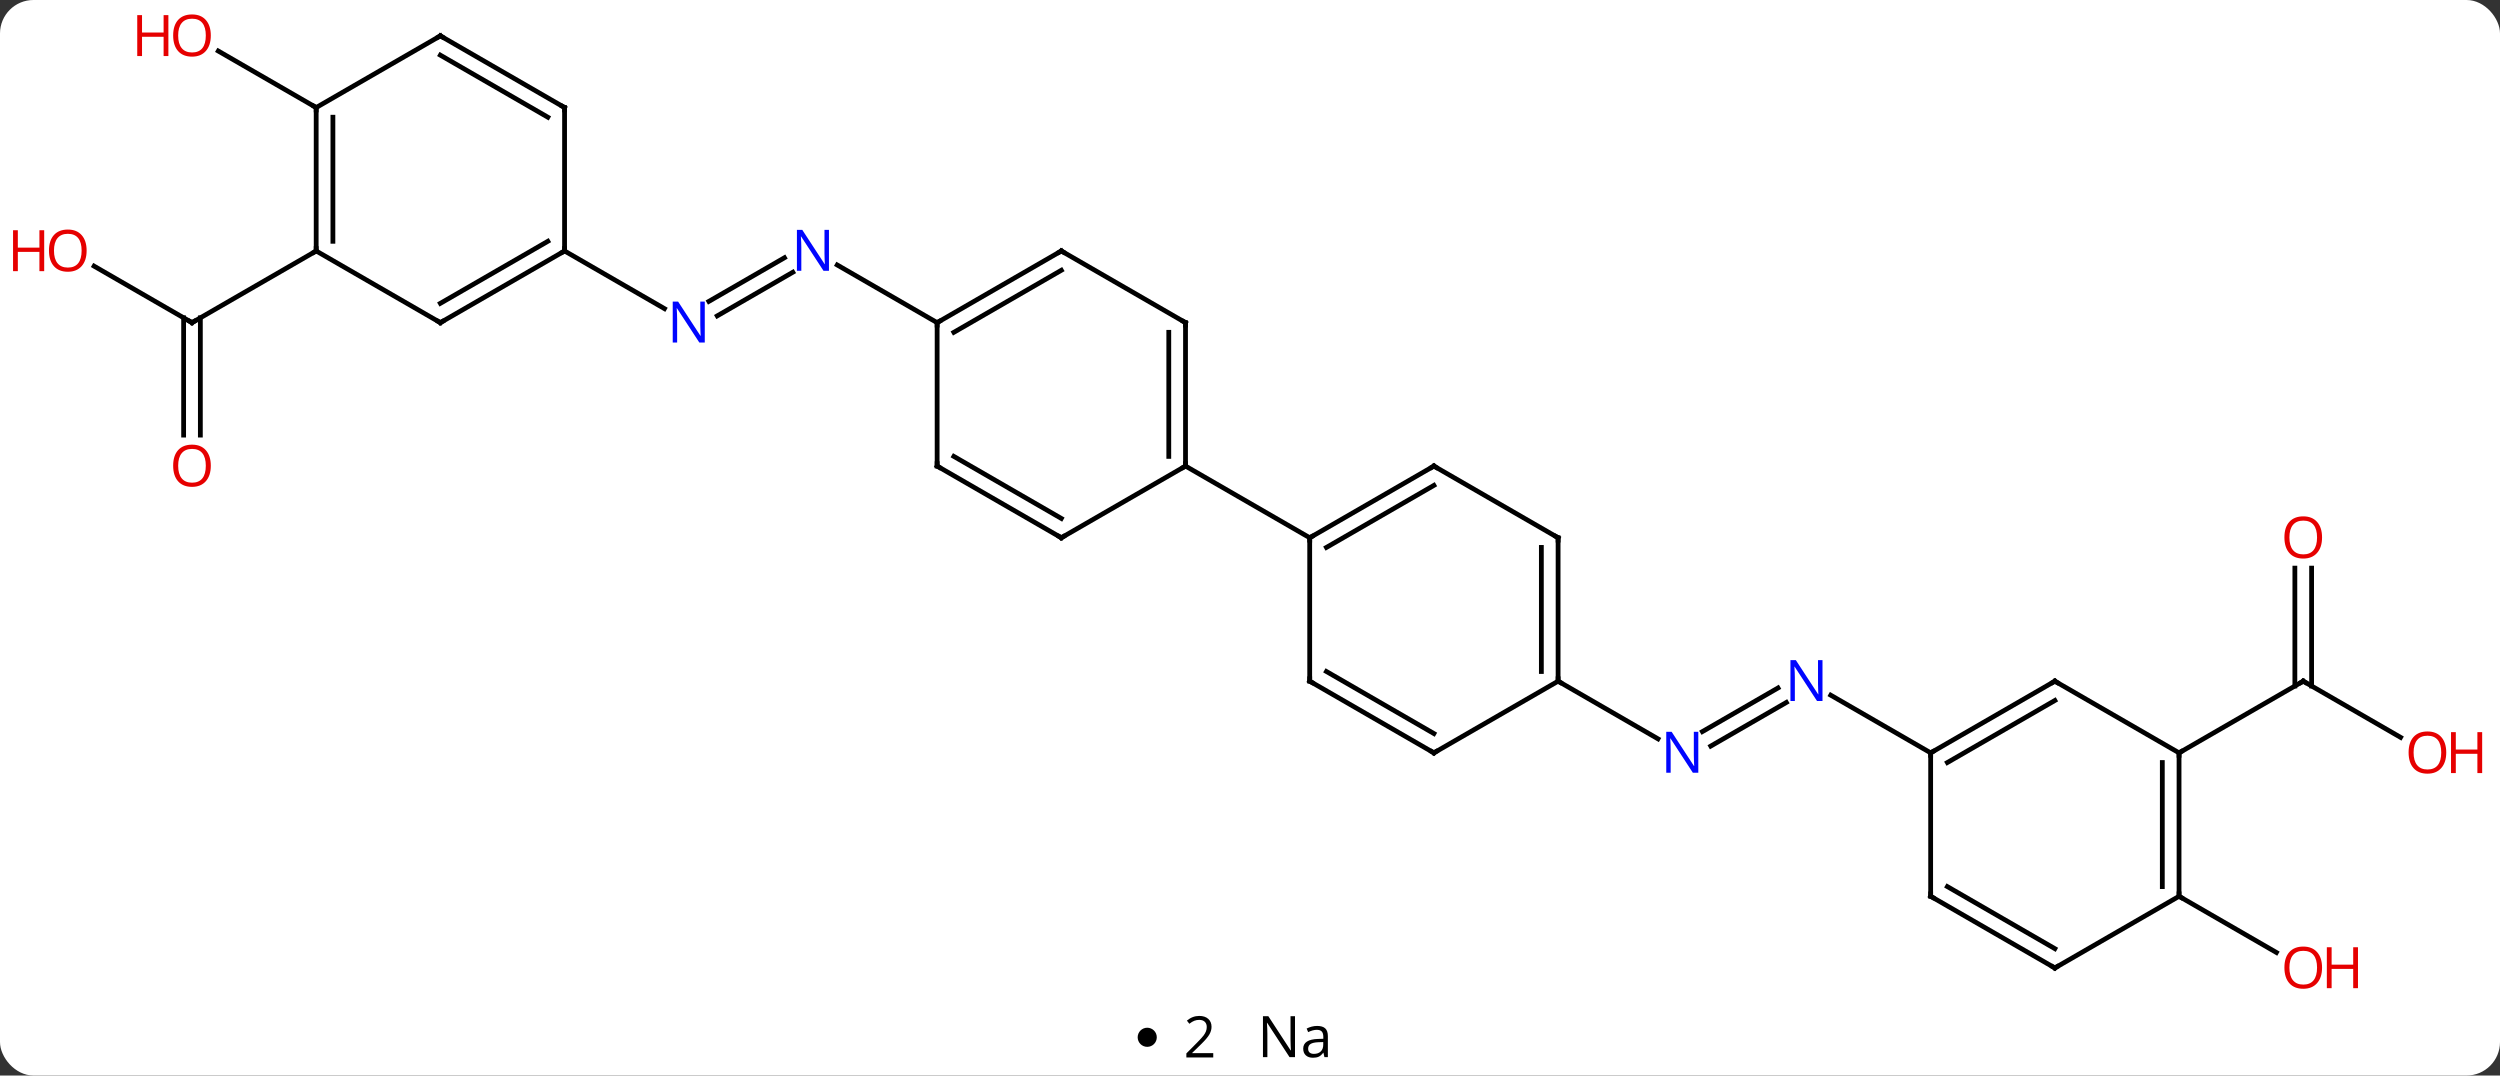 <svg width="523" viewBox="0 0 523 225" style="fill-opacity:1; color-rendering:auto; color-interpolation:auto; text-rendering:auto; stroke:black; stroke-linecap:square; stroke-miterlimit:10; shape-rendering:auto; stroke-opacity:1; fill:black; stroke-dasharray:none; font-weight:normal; stroke-width:1; font-family:'Open Sans'; font-style:normal; stroke-linejoin:miter; font-size:12; stroke-dashoffset:0; image-rendering:auto;" height="225" class="cas-substance-image" xmlns:xlink="http://www.w3.org/1999/xlink" xmlns="http://www.w3.org/2000/svg"><rect x="0" y="0" width="523" height="225" fill="#333333" stroke="none"/><svg class="cas-substance-single-component"><rect y="0" x="0" width="523" stroke="none" ry="7" rx="7" height="225" fill="white" class="cas-substance-group"/><svg y="0" x="0" width="523" viewBox="0 0 523 210" style="fill:black;" height="210" class="cas-substance-single-component-image"><svg><g><g transform="translate(261,105)" style="text-rendering:geometricPrecision; color-rendering:optimizeQuality; color-interpolation:linearRGB; stroke-linecap:butt; image-rendering:optimizeQuality;"><line y2="-41.951" y1="-51.08" x2="-112.704" x1="-96.892" style="fill:none;"/><line y2="-38.92" y1="-48.049" x2="-110.954" x1="-95.142" style="fill:none;"/><line y2="-37.5" y1="-49.565" x2="-64.953" x1="-85.849" style="fill:none;"/><line y2="-52.5" y1="-40.435" x2="-142.893" x1="-121.997" style="fill:none;"/><line y2="41.951" y1="51.08" x2="112.704" x1="96.892" style="fill:none;"/><line y2="38.92" y1="48.049" x2="110.954" x1="95.142" style="fill:none;"/><line y2="37.5" y1="49.565" x2="64.953" x1="85.849" style="fill:none;"/><line y2="52.5" y1="40.435" x2="142.893" x1="121.997" style="fill:none;"/><line y2="-49.321" y1="-37.5" x2="-241.311" x1="-220.836" style="fill:none;"/><line y2="-13.977" y1="-38.51" x2="-222.586" x1="-222.586" style="fill:none;"/><line y2="-13.977" y1="-38.51" x2="-219.086" x1="-219.086" style="fill:none;"/><line y2="-52.5" y1="-37.5" x2="-194.856" x1="-220.836" style="fill:none;"/><line y2="49.259" y1="37.5" x2="241.202" x1="220.836" style="fill:none;"/><line y2="13.852" y1="38.51" x2="222.586" x1="222.586" style="fill:none;"/><line y2="13.852" y1="38.51" x2="219.086" x1="219.086" style="fill:none;"/><line y2="52.5" y1="37.5" x2="194.856" x1="220.836" style="fill:none;"/><line y2="-82.5" y1="-94.321" x2="-194.856" x1="-215.331" style="fill:none;"/><line y2="82.5" y1="94.259" x2="194.856" x1="215.222" style="fill:none;"/><line y2="-37.5" y1="-7.5" x2="-12.99" x1="-12.99" style="fill:none;"/><line y2="-35.479" y1="-9.521" x2="-16.49" x1="-16.49" style="fill:none;"/><line y2="7.5" y1="-7.5" x2="-38.97" x1="-12.99" style="fill:none;"/><line y2="7.5" y1="-7.5" x2="12.99" x1="-12.99" style="fill:none;"/><line y2="-52.5" y1="-37.5" x2="-38.97" x1="-12.99" style="fill:none;"/><line y2="-7.5" y1="7.5" x2="-64.953" x1="-38.97" style="fill:none;"/><line y2="-9.521" y1="3.458" x2="-61.453" x1="-38.97" style="fill:none;"/><line y2="-37.5" y1="-52.5" x2="-64.953" x1="-38.97" style="fill:none;"/><line y2="-35.479" y1="-48.459" x2="-61.453" x1="-38.97" style="fill:none;"/><line y2="-37.5" y1="-7.5" x2="-64.953" x1="-64.953" style="fill:none;"/><line y2="-7.5" y1="7.5" x2="38.97" x1="12.99" style="fill:none;"/><line y2="-3.458" y1="9.521" x2="38.97" x1="16.49" style="fill:none;"/><line y2="37.5" y1="7.5" x2="12.99" x1="12.99" style="fill:none;"/><line y2="7.5" y1="-7.5" x2="64.953" x1="38.97" style="fill:none;"/><line y2="52.5" y1="37.5" x2="38.97" x1="12.99" style="fill:none;"/><line y2="48.459" y1="35.479" x2="38.97" x1="16.49" style="fill:none;"/><line y2="37.5" y1="7.5" x2="64.953" x1="64.953" style="fill:none;"/><line y2="35.479" y1="9.521" x2="61.453" x1="61.453" style="fill:none;"/><line y2="37.5" y1="52.5" x2="64.953" x1="38.97" style="fill:none;"/><line y2="-37.5" y1="-52.5" x2="-168.876" x1="-142.893" style="fill:none;"/><line y2="-41.541" y1="-54.521" x2="-168.876" x1="-146.393" style="fill:none;"/><line y2="-82.5" y1="-52.5" x2="-142.893" x1="-142.893" style="fill:none;"/><line y2="-52.5" y1="-37.5" x2="-194.856" x1="-168.876" style="fill:none;"/><line y2="-97.5" y1="-82.5" x2="-168.876" x1="-142.893" style="fill:none;"/><line y2="-93.459" y1="-80.479" x2="-168.876" x1="-146.393" style="fill:none;"/><line y2="-82.5" y1="-52.5" x2="-194.856" x1="-194.856" style="fill:none;"/><line y2="-80.479" y1="-54.521" x2="-191.356" x1="-191.356" style="fill:none;"/><line y2="-82.5" y1="-97.5" x2="-194.856" x1="-168.876" style="fill:none;"/><line y2="37.5" y1="52.5" x2="168.876" x1="142.893" style="fill:none;"/><line y2="41.541" y1="54.521" x2="168.876" x1="146.393" style="fill:none;"/><line y2="82.5" y1="52.5" x2="142.893" x1="142.893" style="fill:none;"/><line y2="52.5" y1="37.5" x2="194.856" x1="168.876" style="fill:none;"/><line y2="97.5" y1="82.5" x2="168.876" x1="142.893" style="fill:none;"/><line y2="93.459" y1="80.479" x2="168.876" x1="146.393" style="fill:none;"/><line y2="82.5" y1="52.5" x2="194.856" x1="194.856" style="fill:none;"/><line y2="80.479" y1="54.521" x2="191.356" x1="191.356" style="fill:none;"/><line y2="82.5" y1="97.5" x2="194.856" x1="168.876" style="fill:none;"/></g><g transform="translate(261,105)" style="fill:rgb(0,5,255); text-rendering:geometricPrecision; color-rendering:optimizeQuality; image-rendering:optimizeQuality; font-family:'Open Sans'; stroke:rgb(0,5,255); color-interpolation:linearRGB;"><path style="stroke:none;" d="M-87.581 -48.344 L-88.722 -48.344 L-93.41 -55.531 L-93.456 -55.531 Q-93.363 -54.266 -93.363 -53.219 L-93.363 -48.344 L-94.285 -48.344 L-94.285 -56.906 L-93.16 -56.906 L-88.488 -49.75 L-88.441 -49.75 Q-88.441 -49.906 -88.488 -50.766 Q-88.535 -51.625 -88.519 -52 L-88.519 -56.906 L-87.581 -56.906 L-87.581 -48.344 Z"/><path style="stroke:none;" d="M-113.561 -33.344 L-114.702 -33.344 L-119.39 -40.531 L-119.436 -40.531 Q-119.343 -39.266 -119.343 -38.219 L-119.343 -33.344 L-120.265 -33.344 L-120.265 -41.906 L-119.14 -41.906 L-114.468 -34.75 L-114.421 -34.75 Q-114.421 -34.906 -114.468 -35.766 Q-114.515 -36.625 -114.499 -37 L-114.499 -41.906 L-113.561 -41.906 L-113.561 -33.344 Z"/><path style="stroke:none;" d="M94.285 56.656 L93.144 56.656 L88.456 49.469 L88.41 49.469 Q88.503 50.734 88.503 51.781 L88.503 56.656 L87.581 56.656 L87.581 48.094 L88.706 48.094 L93.378 55.25 L93.425 55.25 Q93.425 55.094 93.378 54.234 Q93.331 53.375 93.347 53 L93.347 48.094 L94.285 48.094 L94.285 56.656 Z"/><path style="stroke:none;" d="M120.265 41.656 L119.124 41.656 L114.436 34.469 L114.39 34.469 Q114.483 35.734 114.483 36.781 L114.483 41.656 L113.561 41.656 L113.561 33.094 L114.686 33.094 L119.358 40.25 L119.405 40.25 Q119.405 40.094 119.358 39.234 Q119.311 38.375 119.327 38 L119.327 33.094 L120.265 33.094 L120.265 41.656 Z"/></g><g transform="translate(261,105)" style="stroke-linecap:butt; text-rendering:geometricPrecision; color-rendering:optimizeQuality; image-rendering:optimizeQuality; font-family:'Open Sans'; color-interpolation:linearRGB; stroke-miterlimit:5;"><path style="fill:none;" d="M-221.269 -37.75 L-220.836 -37.5 L-220.403 -37.75"/><path style="fill:rgb(230,0,0); stroke:none;" d="M-242.879 -52.57 Q-242.879 -50.508 -243.917 -49.328 Q-244.957 -48.148 -246.8 -48.148 Q-248.691 -48.148 -249.722 -49.312 Q-250.754 -50.477 -250.754 -52.586 Q-250.754 -54.68 -249.722 -55.828 Q-248.691 -56.977 -246.8 -56.977 Q-244.941 -56.977 -243.91 -55.805 Q-242.879 -54.633 -242.879 -52.57 ZM-249.707 -52.57 Q-249.707 -50.836 -248.964 -49.93 Q-248.222 -49.023 -246.8 -49.023 Q-245.379 -49.023 -244.652 -49.922 Q-243.925 -50.82 -243.925 -52.57 Q-243.925 -54.305 -244.652 -55.195 Q-245.379 -56.086 -246.8 -56.086 Q-248.222 -56.086 -248.964 -55.188 Q-249.707 -54.289 -249.707 -52.57 Z"/><path style="fill:rgb(230,0,0); stroke:none;" d="M-251.754 -48.273 L-252.754 -48.273 L-252.754 -52.305 L-257.269 -52.305 L-257.269 -48.273 L-258.269 -48.273 L-258.269 -56.836 L-257.269 -56.836 L-257.269 -53.195 L-252.754 -53.195 L-252.754 -56.836 L-251.754 -56.836 L-251.754 -48.273 Z"/><path style="fill:rgb(230,0,0); stroke:none;" d="M-216.899 -7.57 Q-216.899 -5.508 -217.938 -4.328 Q-218.977 -3.148 -220.82 -3.148 Q-222.711 -3.148 -223.742 -4.312 Q-224.774 -5.477 -224.774 -7.586 Q-224.774 -9.68 -223.742 -10.828 Q-222.711 -11.977 -220.82 -11.977 Q-218.961 -11.977 -217.93 -10.805 Q-216.899 -9.633 -216.899 -7.57 ZM-223.727 -7.57 Q-223.727 -5.836 -222.984 -4.93 Q-222.242 -4.023 -220.82 -4.023 Q-219.399 -4.023 -218.672 -4.922 Q-217.945 -5.82 -217.945 -7.57 Q-217.945 -9.305 -218.672 -10.195 Q-219.399 -11.086 -220.82 -11.086 Q-222.242 -11.086 -222.984 -10.188 Q-223.727 -9.289 -223.727 -7.57 Z"/><path style="fill:none;" d="M221.269 37.75 L220.836 37.5 L220.403 37.75"/><path style="fill:rgb(230,0,0); stroke:none;" d="M250.754 52.43 Q250.754 54.492 249.714 55.672 Q248.675 56.852 246.832 56.852 Q244.941 56.852 243.91 55.688 Q242.879 54.523 242.879 52.414 Q242.879 50.32 243.91 49.172 Q244.941 48.023 246.832 48.023 Q248.691 48.023 249.722 49.195 Q250.754 50.367 250.754 52.43 ZM243.925 52.43 Q243.925 54.164 244.667 55.07 Q245.41 55.977 246.832 55.977 Q248.254 55.977 248.98 55.078 Q249.707 54.18 249.707 52.43 Q249.707 50.695 248.98 49.805 Q248.254 48.914 246.832 48.914 Q245.41 48.914 244.667 49.812 Q243.925 50.711 243.925 52.43 Z"/><path style="fill:rgb(230,0,0); stroke:none;" d="M258.269 56.727 L257.269 56.727 L257.269 52.695 L252.754 52.695 L252.754 56.727 L251.754 56.727 L251.754 48.164 L252.754 48.164 L252.754 51.805 L257.269 51.805 L257.269 48.164 L258.269 48.164 L258.269 56.727 Z"/><path style="fill:rgb(230,0,0); stroke:none;" d="M224.774 7.43 Q224.774 9.492 223.734 10.672 Q222.695 11.852 220.852 11.852 Q218.961 11.852 217.93 10.688 Q216.899 9.523 216.899 7.414 Q216.899 5.32 217.93 4.172 Q218.961 3.023 220.852 3.023 Q222.711 3.023 223.742 4.195 Q224.774 5.367 224.774 7.43 ZM217.945 7.43 Q217.945 9.164 218.688 10.07 Q219.43 10.977 220.852 10.977 Q222.274 10.977 223 10.078 Q223.727 9.18 223.727 7.43 Q223.727 5.695 223 4.805 Q222.274 3.914 220.852 3.914 Q219.43 3.914 218.688 4.812 Q217.945 5.711 217.945 7.43 Z"/><path style="fill:rgb(230,0,0); stroke:none;" d="M-216.899 -97.57 Q-216.899 -95.508 -217.938 -94.328 Q-218.977 -93.148 -220.82 -93.148 Q-222.711 -93.148 -223.742 -94.312 Q-224.774 -95.477 -224.774 -97.586 Q-224.774 -99.68 -223.742 -100.828 Q-222.711 -101.977 -220.82 -101.977 Q-218.961 -101.977 -217.93 -100.805 Q-216.899 -99.633 -216.899 -97.57 ZM-223.727 -97.57 Q-223.727 -95.836 -222.984 -94.93 Q-222.242 -94.023 -220.82 -94.023 Q-219.399 -94.023 -218.672 -94.922 Q-217.945 -95.82 -217.945 -97.57 Q-217.945 -99.305 -218.672 -100.195 Q-219.399 -101.086 -220.82 -101.086 Q-222.242 -101.086 -222.984 -100.188 Q-223.727 -99.289 -223.727 -97.57 Z"/><path style="fill:rgb(230,0,0); stroke:none;" d="M-225.774 -93.273 L-226.774 -93.273 L-226.774 -97.305 L-231.289 -97.305 L-231.289 -93.273 L-232.289 -93.273 L-232.289 -101.836 L-231.289 -101.836 L-231.289 -98.195 L-226.774 -98.195 L-226.774 -101.836 L-225.774 -101.836 L-225.774 -93.273 Z"/><path style="fill:rgb(230,0,0); stroke:none;" d="M224.774 97.43 Q224.774 99.492 223.734 100.672 Q222.695 101.852 220.852 101.852 Q218.961 101.852 217.93 100.688 Q216.899 99.523 216.899 97.414 Q216.899 95.32 217.93 94.172 Q218.961 93.023 220.852 93.023 Q222.711 93.023 223.742 94.195 Q224.774 95.367 224.774 97.43 ZM217.945 97.43 Q217.945 99.164 218.688 100.07 Q219.43 100.977 220.852 100.977 Q222.274 100.977 223 100.078 Q223.727 99.18 223.727 97.43 Q223.727 95.695 223 94.805 Q222.274 93.914 220.852 93.914 Q219.43 93.914 218.688 94.812 Q217.945 95.711 217.945 97.43 Z"/><path style="fill:rgb(230,0,0); stroke:none;" d="M232.289 101.727 L231.289 101.727 L231.289 97.695 L226.774 97.695 L226.774 101.727 L225.774 101.727 L225.774 93.164 L226.774 93.164 L226.774 96.805 L231.289 96.805 L231.289 93.164 L232.289 93.164 L232.289 101.727 Z"/><path style="fill:none;" d="M-12.99 -8 L-12.99 -7.5 L-13.423 -7.25"/><path style="fill:none;" d="M-12.99 -37 L-12.99 -37.5 L-13.423 -37.75"/><path style="fill:none;" d="M-38.537 7.25 L-38.97 7.5 L-39.403 7.25"/><path style="fill:none;" d="M-38.537 -52.25 L-38.97 -52.5 L-39.403 -52.25"/><path style="fill:none;" d="M-64.52 -7.25 L-64.953 -7.5 L-64.953 -8"/><path style="fill:none;" d="M-64.52 -37.75 L-64.953 -37.5 L-64.953 -37"/><path style="fill:none;" d="M13.423 7.25 L12.99 7.5 L12.99 8"/><path style="fill:none;" d="M38.537 -7.25 L38.97 -7.5 L39.403 -7.25"/><path style="fill:none;" d="M12.99 37 L12.99 37.5 L13.423 37.75"/><path style="fill:none;" d="M64.52 7.25 L64.953 7.5 L64.953 8"/><path style="fill:none;" d="M38.537 52.25 L38.97 52.5 L39.403 52.25"/><path style="fill:none;" d="M64.953 37 L64.953 37.5 L65.386 37.75"/><path style="fill:none;" d="M-143.326 -52.25 L-142.893 -52.5 L-142.893 -53"/><path style="fill:none;" d="M-168.443 -37.75 L-168.876 -37.5 L-169.309 -37.75"/><path style="fill:none;" d="M-142.893 -82 L-142.893 -82.5 L-143.326 -82.75"/><path style="fill:none;" d="M-194.856 -53 L-194.856 -52.5 L-195.289 -52.25"/><path style="fill:none;" d="M-168.443 -97.25 L-168.876 -97.5 L-169.309 -97.25"/><path style="fill:none;" d="M-194.856 -82 L-194.856 -82.5 L-195.289 -82.75"/><path style="fill:none;" d="M143.326 52.25 L142.893 52.5 L142.893 53"/><path style="fill:none;" d="M168.443 37.75 L168.876 37.5 L169.309 37.75"/><path style="fill:none;" d="M142.893 82 L142.893 82.5 L143.326 82.75"/><path style="fill:none;" d="M194.856 53 L194.856 52.5 L195.289 52.25"/><path style="fill:none;" d="M168.443 97.25 L168.876 97.5 L169.309 97.25"/><path style="fill:none;" d="M194.856 82 L194.856 82.5 L195.289 82.75"/></g></g></svg></svg><svg y="210" x="238" class="cas-substance-saf"><svg y="5" x="0" width="4" style="fill:black;" height="4" class="cas-substance-saf-dot"><circle stroke="none" r="2" fill="black" cy="2" cx="2"/></svg><svg y="0" x="7" width="12" style="fill:black;" height="15" class="cas-substance-saf-coefficient"><svg><g><g transform="translate(6,7)" style="text-rendering:geometricPrecision; font-family:'Open Sans'; color-interpolation:linearRGB; color-rendering:optimizeQuality; image-rendering:optimizeQuality;"><path style="stroke:none;" d="M2.812 4.219 L-2.812 4.219 L-2.812 3.375 L-0.562 1.109 Q0.469 0.062 0.797 -0.383 Q1.125 -0.828 1.289 -1.25 Q1.453 -1.672 1.453 -2.156 Q1.453 -2.844 1.039 -3.242 Q0.625 -3.641 -0.125 -3.641 Q-0.656 -3.641 -1.133 -3.461 Q-1.609 -3.281 -2.188 -2.828 L-2.703 -3.484 Q-1.531 -4.469 -0.125 -4.469 Q1.078 -4.469 1.766 -3.852 Q2.453 -3.234 2.453 -2.188 Q2.453 -1.375 1.992 -0.578 Q1.531 0.219 0.281 1.438 L-1.594 3.266 L-1.594 3.312 L2.812 3.312 L2.812 4.219 Z"/></g></g></svg></svg><svg y="0" x="23" width="20" style="fill:black;" height="15" class="cas-substance-saf-image"><svg><g><g transform="translate(10,7)" style="text-rendering:geometricPrecision; font-family:'Open Sans'; color-interpolation:linearRGB; color-rendering:optimizeQuality; image-rendering:optimizeQuality;"><path style="stroke:none;" d="M-0.086 4.156 L-1.227 4.156 L-5.914 -3.031 L-5.961 -3.031 Q-5.867 -1.766 -5.867 -0.719 L-5.867 4.156 L-6.789 4.156 L-6.789 -4.406 L-5.664 -4.406 L-0.992 2.75 L-0.945 2.75 Q-0.945 2.594 -0.992 1.734 Q-1.039 0.875 -1.023 0.5 L-1.023 -4.406 L-0.086 -4.406 L-0.086 4.156 ZM6.07 4.156 L5.867 3.234 L5.82 3.234 Q5.352 3.844 4.875 4.062 Q4.398 4.281 3.68 4.281 Q2.727 4.281 2.18 3.781 Q1.633 3.281 1.633 2.375 Q1.633 0.438 4.742 0.344 L5.836 0.312 L5.836 -0.094 Q5.836 -0.844 5.516 -1.203 Q5.195 -1.562 4.477 -1.562 Q3.664 -1.562 2.664 -1.078 L2.352 -1.828 Q2.836 -2.078 3.398 -2.227 Q3.961 -2.375 4.539 -2.375 Q5.68 -2.375 6.234 -1.867 Q6.789 -1.359 6.789 -0.234 L6.789 4.156 L6.07 4.156 ZM3.867 3.469 Q4.773 3.469 5.297 2.969 Q5.82 2.469 5.82 1.578 L5.82 1 L4.836 1.031 Q3.68 1.078 3.172 1.398 Q2.664 1.719 2.664 2.391 Q2.664 2.922 2.977 3.195 Q3.289 3.469 3.867 3.469 Z"/></g></g></svg></svg></svg></svg></svg>